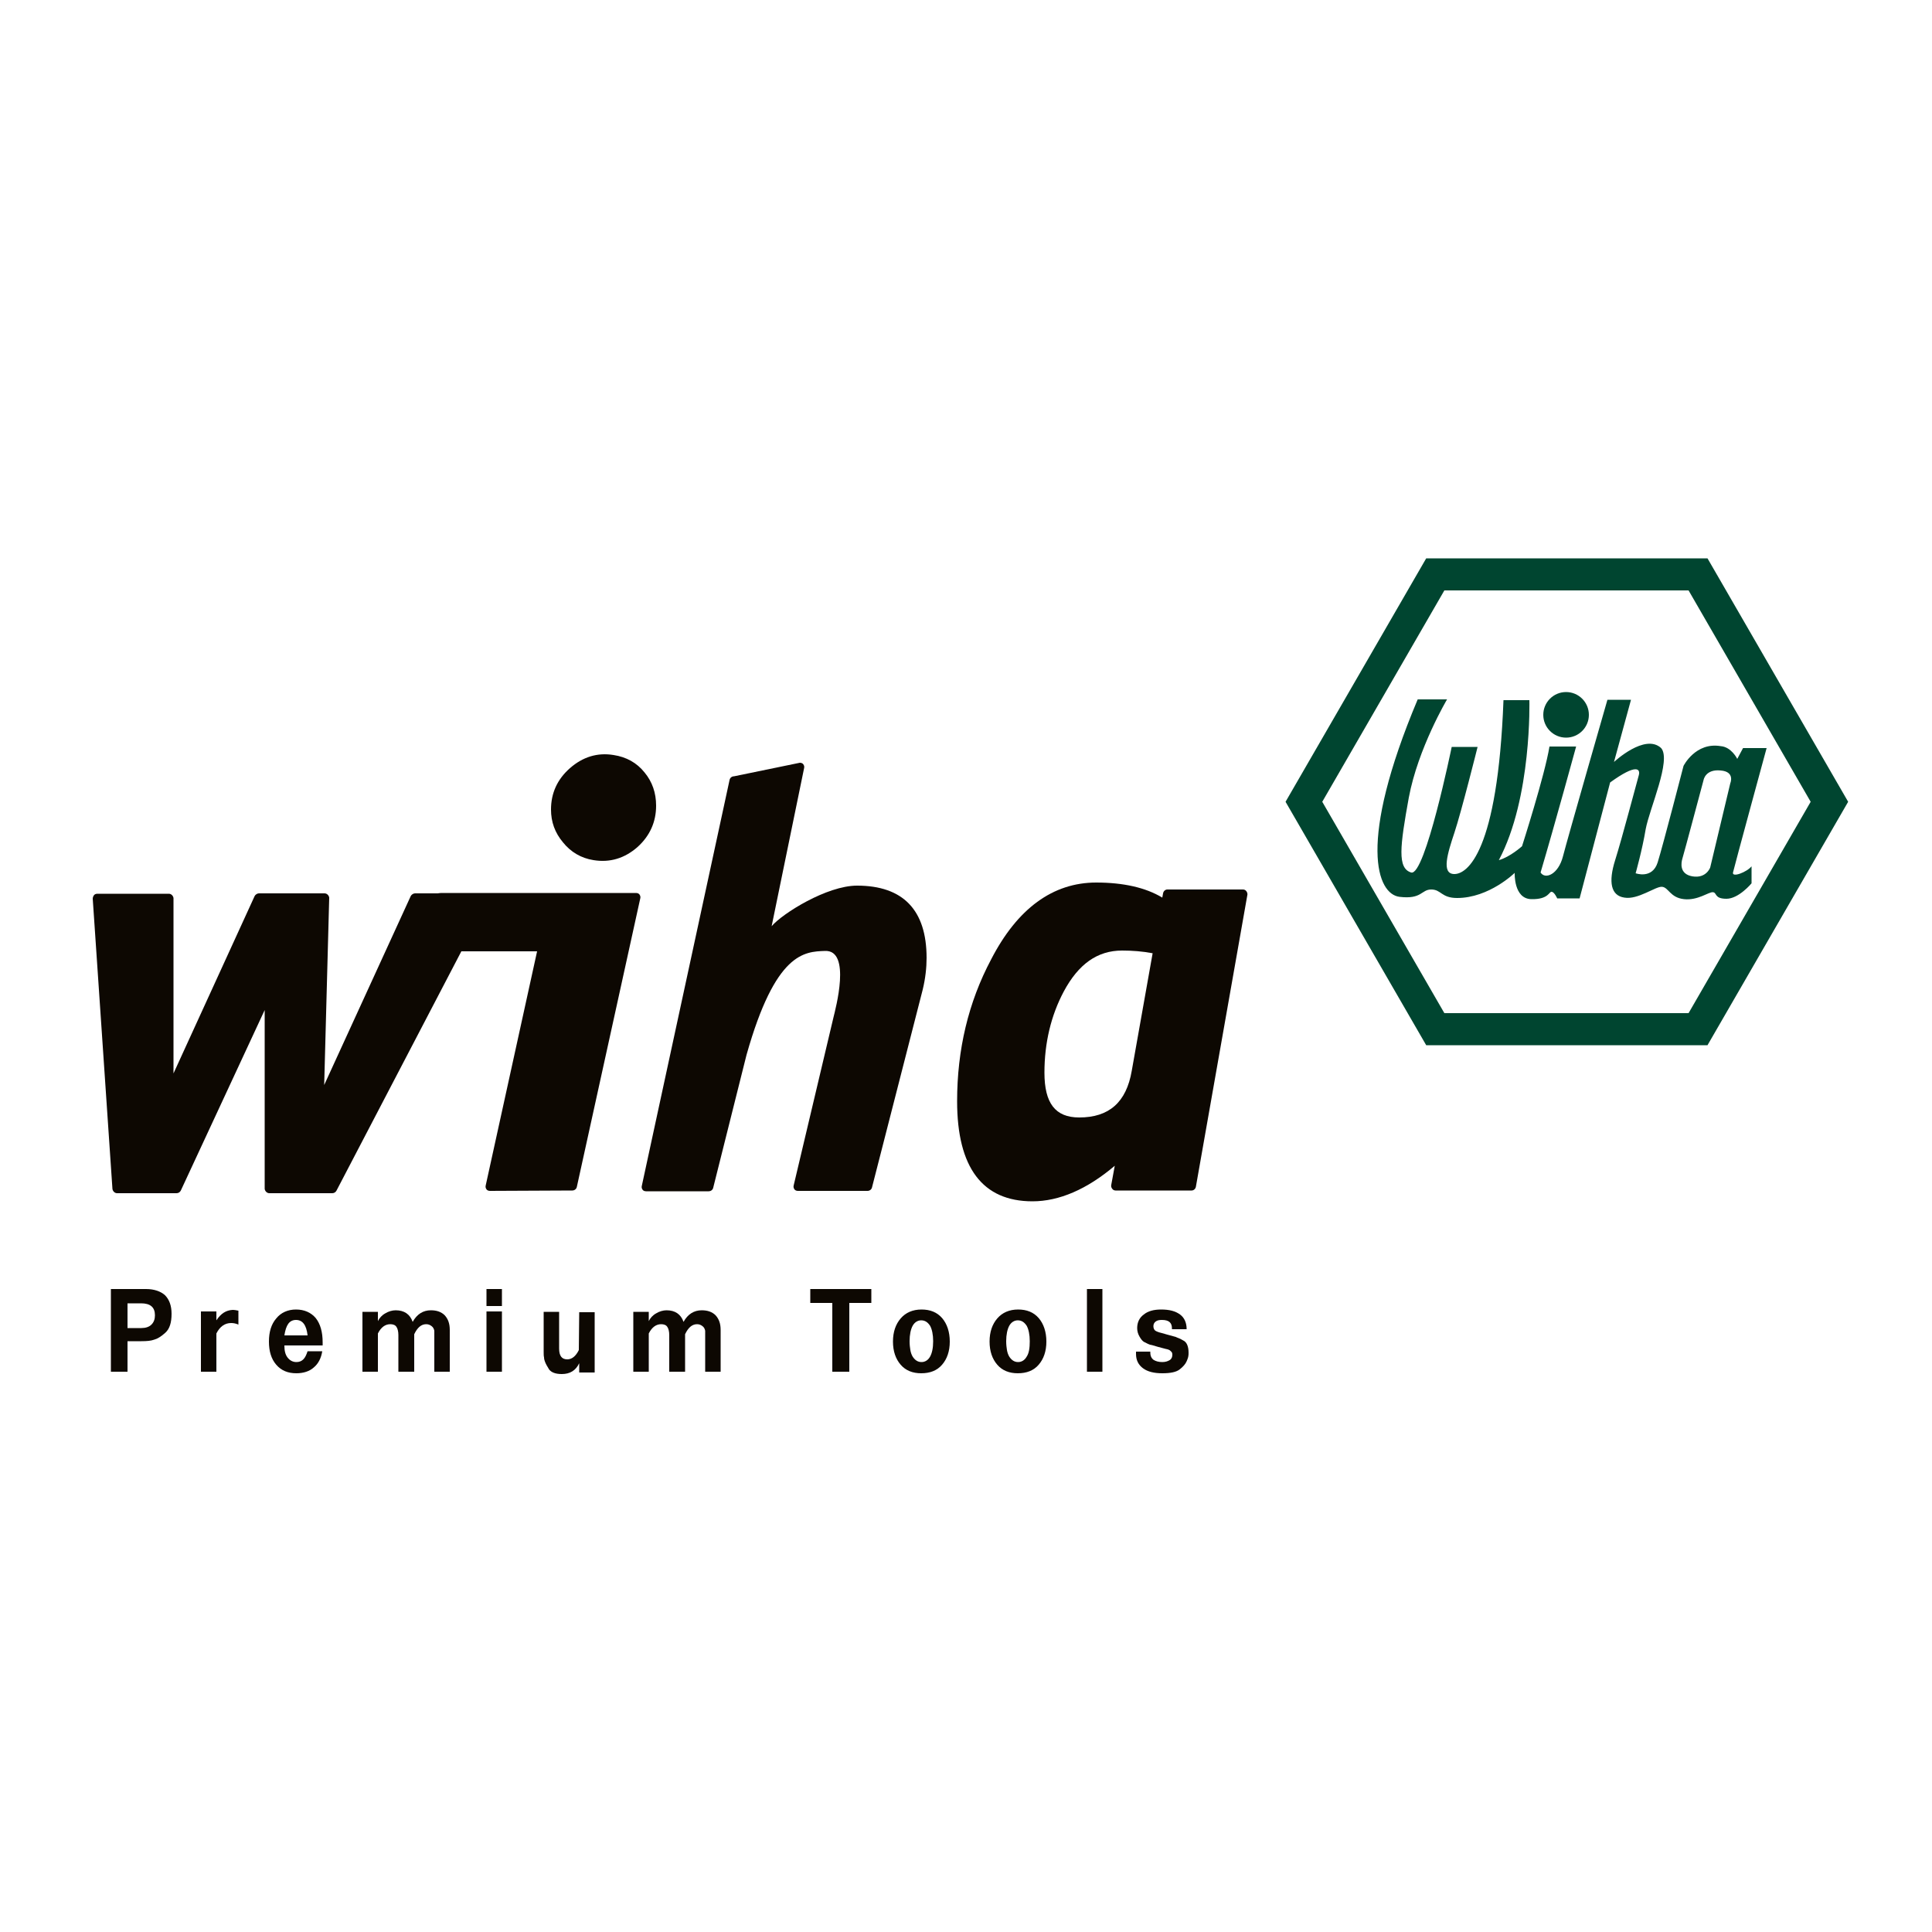 <?xml version="1.0" encoding="utf-8"?>
<!-- Generator: Adobe Illustrator 19.1.0, SVG Export Plug-In . SVG Version: 6.00 Build 0)  -->
<svg version="1.1" id="Calque_1" xmlns="http://www.w3.org/2000/svg" xmlns:xlink="http://www.w3.org/1999/xlink" x="0px" y="0px"
	 viewBox="0 0 500 500" style="enable-background:new 0 0 500 500;" xml:space="preserve">
<style type="text/css">
	.st0{fill:#0D0802;}
	.st1{fill:#004530;}
</style>
<g>
	<g>
		<path class="st0" d="M148.1,308.1c0.6,0,1.1-0.4,1.2-1l16.4-74.6c0.1-0.4,0-0.7-0.2-1c-0.2-0.3-0.6-0.4-0.9-0.4h-21.3
			c-0.1,0-0.2,0-0.3,0h-28.2c-0.5,0-1,0-1.5,0.1h-5.9c-0.4,0-0.9,0.3-1.1,0.7l-22.4,48.9l1.3-48.5c-0.1-0.6-0.6-1.1-1.2-1.1H67
			c-0.4,0-0.9,0.3-1.1,0.7l-21,45.9v-45.4c-0.1-0.6-0.6-1.1-1.2-1.1H25.2c-0.3,0-0.7,0.1-0.9,0.4c-0.2,0.3-0.3,0.6-0.3,0.9l5.1,75.1
			c0.1,0.6,0.6,1.1,1.2,1.1h15.4c0.5,0,0.9-0.3,1.1-0.7l21.7-46.7l0,46.3c0.1,0.6,0.6,1.1,1.2,1.1H86c0.5,0,0.9-0.3,1.1-0.7
			l32.3-61.9h19.6l-13.3,60.6c-0.1,0.4,0,0.7,0.2,1c0.2,0.3,0.6,0.4,0.9,0.4L148.1,308.1L148.1,308.1z"/>
		<path class="st0" d="M153.6,222.6c4.3,0.7,8.1-0.5,11.4-3.4c3.2-2.9,4.8-6.5,4.8-10.7c0-3.3-1-6.2-3-8.6c-2-2.5-4.7-4-8-4.5
			c-4.2-0.7-8,0.5-11.3,3.4c-3.3,2.9-4.9,6.5-4.9,10.7c0,3.2,1,6,3.1,8.5C147.7,220.5,150.4,222.1,153.6,222.6z"/>
		<path class="st0" d="M239.8,247.9c0-12.4-6.1-18.7-18-18.7c-7.8,0-19.3,7.2-22.1,10.5l8.4-40.9c0.1-0.4,0-0.7-0.2-1
			c-0.2-0.3-0.6-0.4-0.9-0.4l-17,3.5c-0.6,0-1.1,0.4-1.2,1l-22.7,105c-0.1,0.4,0,0.7,0.2,1c0.2,0.3,0.6,0.4,0.9,0.4h16.2
			c0.6,0,1.1-0.4,1.2-1l8.6-34.3c7.5-26.6,15-26.7,20.3-26.9c6.9-0.3,2.7,15.1,2.2,17.2l-10.3,43.5c-0.1,0.4,0,0.7,0.2,1
			c0.2,0.3,0.6,0.4,0.9,0.4h18c0.6,0,1.1-0.4,1.2-1l13.1-51.1C239.5,253.2,239.8,250.4,239.8,247.9z"/>
		<path class="st0" d="M322.6,230.7c-0.2-0.3-0.5-0.5-0.9-0.5h-19.6c-0.5,0-1,0.4-1.1,1l-0.2,1.1c-4.3-2.6-10.1-3.9-17.1-3.9
			c-11.2,0-20.4,6.7-27.2,19.9c-5.9,11.1-8.8,23.4-8.8,36.7c0,17.2,6.6,25.9,19.5,25.9c6.9,0,14.1-3.1,21.3-9.2l-0.9,4.9
			c-0.1,0.4,0,0.7,0.2,1c0.2,0.3,0.5,0.5,0.9,0.5h19.7c0.5,0,1-0.4,1.1-1l13.3-75.4C322.9,231.4,322.8,231,322.6,230.7z
			 M292.9,277.1c-1.4,8.2-5.9,12.1-13.6,12.1c-6.2,0-9-3.7-9-11.6c0-7.7,1.7-14.8,5-21c3.8-7.1,8.7-10.6,15.1-10.6
			c2.6,0,5.3,0.2,7.9,0.7L292.9,277.1z"/>
		<path class="st0" d="M37.8,333.6h-9.1V355H33v-7.9h3.6c1.4,0,2.5-0.1,3.3-0.4c0.8-0.2,1.8-0.8,2.9-1.8c1.1-1,1.6-2.6,1.6-4.9
			c0-2.1-0.6-3.7-1.7-4.8C41.6,334.2,39.9,333.6,37.8,333.6z M39.2,342.8c-0.6,0.6-1.5,0.9-2.6,0.9H33v-6.4h3.5c2.4,0,3.6,1,3.6,3.1
			C40.1,341.4,39.8,342.2,39.2,342.8z"/>
		<path class="st0" d="M56,341.7v-2.3h-4V355h4v-9.9c0.9-1.8,2.2-2.7,3.8-2.7c0.6,0,1.2,0.1,1.9,0.4v-3.6c-0.5-0.1-1-0.2-1.5-0.2
			C58.5,339.1,57.2,339.9,56,341.7z"/>
		<path class="st0" d="M76.6,338.9c-2.1,0-3.9,0.8-5.1,2.3c-1.3,1.5-1.9,3.5-1.9,6c0,2.5,0.6,4.5,1.9,6c1.3,1.5,3,2.2,5.2,2.2
			c1.8,0,3.4-0.5,4.5-1.5c1.2-1,1.9-2.4,2.2-4.2h-3.8c-0.3,0.9-0.6,1.6-1.1,2.1c-0.5,0.5-1.1,0.7-1.8,0.7c-0.9,0-1.7-0.4-2.3-1.2
			c-0.6-0.8-0.8-1.8-0.8-3.1h9.9l0-0.8c0-2.7-0.6-4.8-1.8-6.3C80.5,339.7,78.8,338.9,76.6,338.9z M73.6,345.6c0.2-1.3,0.5-2.3,1-3
			c0.5-0.7,1.2-1,2-1c1.7,0,2.7,1.3,3,4H73.6z"/>
		<path class="st0" d="M111.5,339.1c-2,0-3.6,1-4.7,3c-0.7-2-2.2-3-4.4-3c-0.9,0-1.9,0.3-2.7,0.8c-0.9,0.5-1.5,1.2-1.9,2v-2.4h-4
			V355h4v-9.9c0.8-1.6,1.9-2.4,3.2-2.4c0.7,0,1.3,0.2,1.6,0.7c0.3,0.4,0.5,1.2,0.5,2.1v9.5h4.1v-9.7c0.8-1.7,1.8-2.6,3.1-2.6
			c0.6,0,1,0.2,1.4,0.5c0.4,0.3,0.6,0.7,0.7,1.2v1.1v9.5h4v-10.8c0-1.6-0.4-2.8-1.3-3.8C114.2,339.5,113,339.1,111.5,339.1z"/>
		<rect x="125.9" y="339.4" class="st0" width="4" height="15.6"/>
		<rect x="125.9" y="333.6" class="st0" width="4" height="4.4"/>
		<path class="st0" d="M149.8,349.4c-0.8,1.6-1.8,2.4-3,2.4c-1.4,0-2.1-0.9-2.1-2.8v-9.5h-4v10.4c0,0.6,0,1,0.1,1.4
			c0,0.4,0.1,0.7,0.2,1c0.2,0.6,0.6,1.3,1.1,2.1c0.6,0.8,1.7,1.2,3.3,1.2c2.1,0,3.6-0.9,4.5-2.8v2.4h4v-15.6h-4L149.8,349.4
			L149.8,349.4z"/>
		<path class="st0" d="M181.6,339.1c-2,0-3.6,1-4.7,3c-0.7-2-2.2-3-4.4-3c-0.9,0-1.9,0.3-2.7,0.8c-0.9,0.5-1.5,1.2-1.9,2v-2.4h-4
			V355h4v-9.9c0.8-1.6,1.9-2.4,3.2-2.4c0.7,0,1.3,0.2,1.6,0.7c0.3,0.4,0.5,1.2,0.5,2.1v9.5h4.1v-9.7c0.8-1.7,1.8-2.6,3.1-2.6
			c0.6,0,1,0.2,1.4,0.5c0.4,0.3,0.6,0.7,0.7,1.2v1.1v9.5h4v-10.8c0-1.6-0.4-2.8-1.3-3.8C184.3,339.5,183.1,339.1,181.6,339.1z"/>
		<polygon class="st0" points="209.7,337.2 215.4,337.2 215.4,355 219.8,355 219.8,337.2 225.5,337.2 225.5,333.6 209.7,333.6 		"/>
		<path class="st0" d="M238.5,338.9c-2.3,0-4.1,0.8-5.4,2.3c-1.3,1.5-2,3.5-2,6s0.7,4.5,2,6c1.3,1.5,3.1,2.2,5.3,2.2
			c2.3,0,4.1-0.7,5.4-2.2c1.3-1.5,2-3.5,2-6c0-2.5-0.7-4.6-2-6.1C242.5,339.6,240.7,338.9,238.5,338.9z M240.7,351.1
			c-0.5,0.9-1.3,1.4-2.2,1.4c-1,0-1.7-0.5-2.3-1.4c-0.3-0.5-0.5-1.1-0.6-1.7c-0.1-0.6-0.2-1.4-0.2-2.3c0-1.7,0.3-3.1,0.8-4
			c0.5-0.9,1.3-1.4,2.2-1.4c1,0,1.7,0.5,2.3,1.4c0.5,0.9,0.8,2.3,0.8,4C241.5,348.9,241.2,350.2,240.7,351.1z"/>
		<path class="st0" d="M263.5,338.9c-2.3,0-4.1,0.8-5.4,2.3c-1.3,1.5-2,3.5-2,6s0.7,4.5,2,6c1.3,1.5,3.1,2.2,5.3,2.2
			c2.3,0,4.1-0.7,5.4-2.2c1.3-1.5,2-3.5,2-6c0-2.5-0.7-4.6-2-6.1C267.5,339.6,265.7,338.9,263.5,338.9z M265.7,351.1
			c-0.5,0.9-1.3,1.4-2.2,1.4c-1,0-1.7-0.5-2.3-1.4c-0.3-0.5-0.5-1.1-0.6-1.7s-0.2-1.4-0.2-2.3c0-1.7,0.3-3.1,0.8-4
			c0.5-0.9,1.3-1.4,2.2-1.4c1,0,1.7,0.5,2.3,1.4c0.5,0.9,0.8,2.3,0.8,4C266.5,348.9,266.3,350.2,265.7,351.1z"/>
		<rect x="281.3" y="333.6" class="st0" width="4" height="21.4"/>
		<path class="st0" d="M306.2,346.9c-0.5-0.3-0.9-0.5-1.2-0.6c-0.3-0.1-0.5-0.2-0.7-0.3l-2.2-0.6l-1.4-0.4c-0.9-0.2-1.6-0.5-1.8-0.7
			c-0.3-0.3-0.4-0.7-0.4-1.1c0-0.5,0.2-0.9,0.6-1.2c0.4-0.3,0.9-0.4,1.6-0.4c1.8,0,2.6,0.7,2.6,2.2v0.2h3.8c0-1.7-0.6-3-1.7-3.8
			c-1.2-0.9-2.8-1.3-4.9-1.3c-1.9,0-3.4,0.4-4.5,1.3c-1.1,0.8-1.7,2-1.7,3.5c0,0.8,0.2,1.5,0.6,2.2c0.4,0.7,0.8,1.2,1.2,1.4l1,0.5
			c0.2,0.1,0.3,0.1,0.5,0.2c0.1,0,0.3,0.1,0.5,0.1l1.7,0.5l1.9,0.5c0.6,0.1,1.1,0.3,1.3,0.6c0.3,0.2,0.4,0.5,0.4,0.9
			c0,0.6-0.2,1.1-0.7,1.4c-0.5,0.3-1.1,0.5-1.9,0.5c-0.9,0-1.7-0.2-2.3-0.6c-0.6-0.5-0.8-1.1-0.8-1.8v-0.3H294v0.6
			c0,1.6,0.6,2.8,1.8,3.7c1.2,0.9,2.9,1.3,5,1.3c2.1,0,3.6-0.3,4.5-1c0.9-0.7,1.5-1.4,1.8-2.1c0.2-0.4,0.3-0.8,0.4-1.1
			c0.1-0.4,0.1-0.8,0.1-1.1C307.6,348.4,307.1,347.3,306.2,346.9z"/>
	</g>
	<circle class="st1" cx="405.3" cy="185" r="5.9"/>
	<path class="st1" d="M448.5,225.8c0.3-1.4,8.7-32.2,8.7-32.2h-6.1l-1.5,2.8c0,0-1.5-3.1-4.3-3.3c-6.5-1.1-9.6,5.1-9.6,5.1
		s-5.3,20.5-6.7,25c-1.4,4.4-5.7,2.8-5.7,2.8s1.7-6,2.6-11.4c1-5.4,6.7-17.9,4-21c-4.2-3.9-12.2,3.6-12.2,3.6l4.4-16.1H416
		c0,0-10.3,35.8-11.5,40.5c-1.2,4.7-4.6,6.1-5.8,4.2c3.9-13.2,9.2-32.6,9.2-32.6s-1.4,0-6.9,0c-1.2,7.4-7.1,25.8-7.1,25.8
		s-3.1,2.8-6,3.6c8.6-16.2,7.9-41.4,7.9-41.4s-2.4,0-6.7,0c-1.5,39.4-9.4,45.1-12.8,45c-3.3-0.1-1.7-5.3,0.1-10.7s6-22.2,6-22.2
		h-6.7c0,0-6.9,33.6-10.5,32.5c-3.6-1.1-2.9-6.7-0.6-19.4c2.4-12.8,9.9-25.4,9.9-25.4h-7.6c-15.7,37.3-10.5,50.4-4.7,51.1
		c5.8,0.7,5.6-1.9,8.2-1.9c2.6,0,2.6,2.2,6.7,2.2c8.3,0,14.9-6.5,14.9-6.5s-0.3,6.7,4.3,6.8c4.6,0.1,4.6-2.1,5.3-1.9
		c0.7,0.1,1.4,1.7,1.4,1.7h5.8c0,0,6.1-23.2,7.9-30c6.9-5,7.9-3.5,7.4-1.8s-4.3,16.2-6.1,21.9c-1.8,5.7-1.1,9.2,2.4,9.7
		c3.5,0.6,8-2.9,9.7-2.8c1.7,0.1,2.1,2.8,5.7,3.2c3.6,0.4,6.4-1.9,7.5-1.8c1.1,0.1,0.3,1.7,3.5,1.7c3.2,0,6.5-4,6.5-4s0-1.5,0-4.4
		C452.1,225.7,448.2,227.2,448.5,225.8z M447.8,202.7l-5.2,21.8c0,0-1,2.9-4.6,2.3c-3.5-0.6-2.9-3.6-2.6-4.6
		c0.3-0.9,5.5-20.4,5.5-20.4s0.5-2.8,4.4-2.4C449.1,199.7,447.8,202.7,447.8,202.7z"/>
	<path class="st1" d="M437,152.8l31.6,54.7L437,262.2h-63.2l-31.6-54.7l31.6-54.7L437,152.8 M441.9,144.5h-72.8l-36.4,63l36.4,63
		h72.8l36.4-63L441.9,144.5L441.9,144.5z"/>
</g>
</svg>
